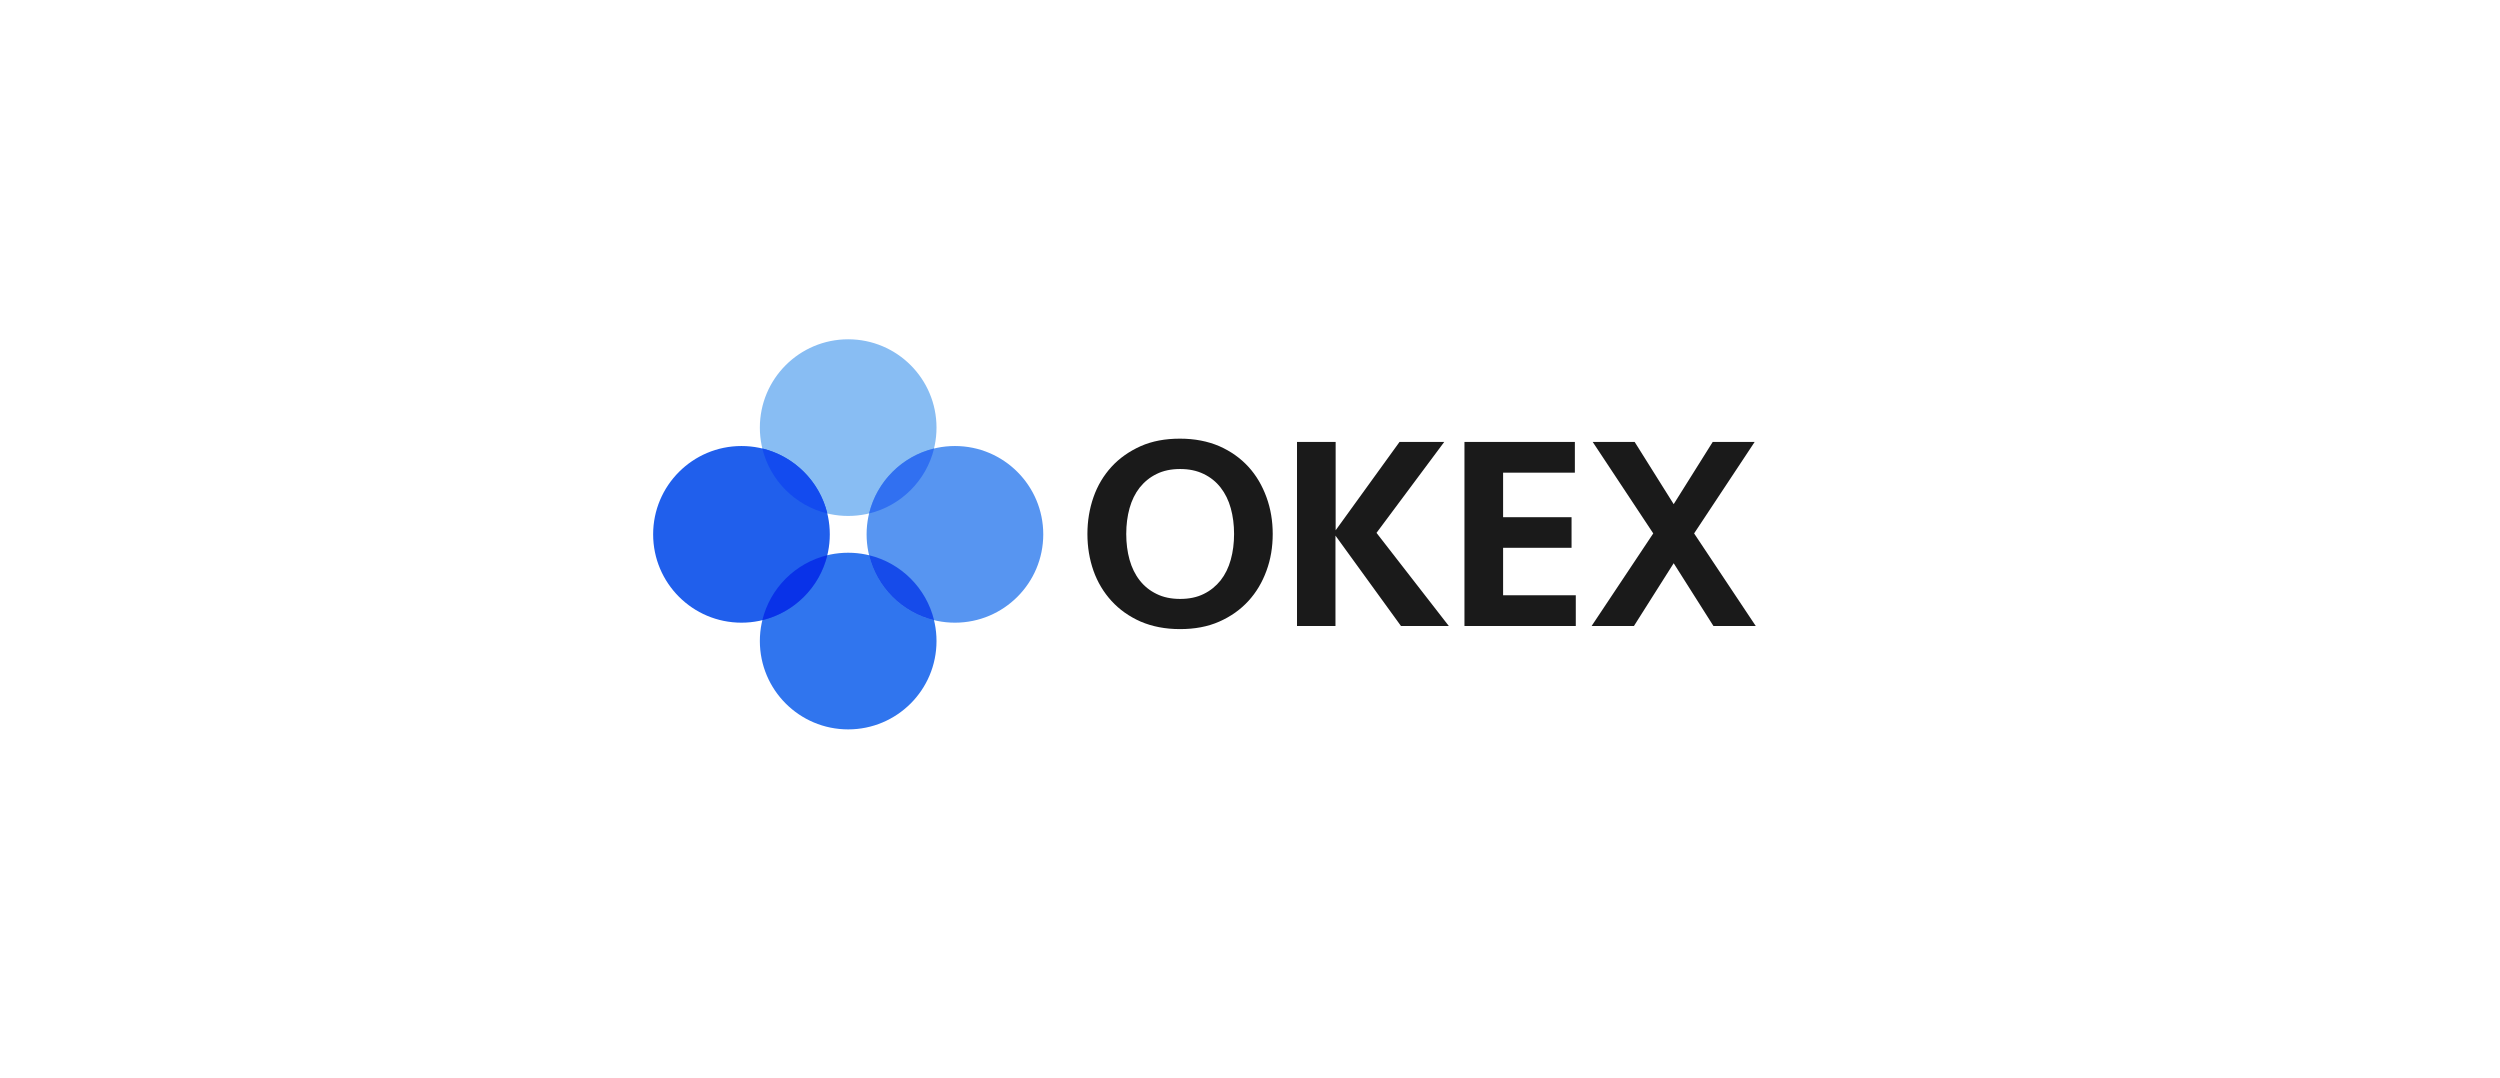 <svg width="262" height="113" viewBox="0 0 262 113" fill="none" xmlns="http://www.w3.org/2000/svg">
<path d="M133.381 55.96C133.381 57.329 133.169 58.621 132.725 59.817C132.281 61.032 131.664 62.073 130.835 62.98C130.006 63.886 129.003 64.6 127.788 65.14C126.573 65.68 125.204 65.93 123.661 65.93C122.118 65.93 120.749 65.66 119.534 65.14C118.319 64.6 117.316 63.886 116.487 62.98C115.658 62.073 115.022 61.013 114.597 59.817C114.173 58.602 113.961 57.329 113.961 55.96C113.961 54.61 114.173 53.318 114.597 52.103C115.022 50.888 115.658 49.828 116.487 48.921C117.316 48.015 118.339 47.301 119.534 46.761C120.749 46.221 122.118 45.971 123.661 45.971C125.204 45.971 126.573 46.241 127.788 46.761C129.003 47.301 130.006 48.015 130.835 48.921C131.664 49.828 132.281 50.888 132.725 52.103C133.169 53.318 133.381 54.61 133.381 55.96ZM123.68 62.768C124.625 62.768 125.455 62.594 126.149 62.247C126.862 61.9 127.441 61.418 127.923 60.82C128.405 60.203 128.752 59.489 128.984 58.66C129.215 57.831 129.331 56.924 129.331 55.96C129.331 54.996 129.215 54.09 128.984 53.26C128.752 52.431 128.405 51.718 127.923 51.1C127.441 50.483 126.862 50.02 126.149 49.673C125.435 49.326 124.625 49.153 123.68 49.153C122.735 49.153 121.906 49.326 121.212 49.673C120.498 50.02 119.92 50.503 119.438 51.1C118.956 51.718 118.609 52.431 118.377 53.26C118.146 54.09 118.03 54.996 118.03 55.96C118.03 56.924 118.146 57.831 118.377 58.66C118.609 59.489 118.956 60.203 119.438 60.82C119.92 61.437 120.498 61.9 121.212 62.247C121.906 62.594 122.735 62.768 123.68 62.768ZM135.926 65.603V46.318H139.976V55.575L146.668 46.318H151.354L144.257 55.844L151.836 65.603H146.822L139.957 56.134V65.603H135.926ZM153.456 46.318H165.046V49.538H157.525V54.205H164.699V57.407H157.525V62.382H165.143V65.603H153.475V46.318H153.456ZM179.49 46.318H183.887L177.543 55.902L184.003 65.603H179.568L175.402 59.026L171.237 65.603H166.801L173.261 55.902L166.917 46.318H171.314L175.402 52.836L179.49 46.318Z" fill="#1A1A1A"/>
<path d="M88.889 54.071C94.002 54.071 98.146 49.927 98.146 44.814C98.146 39.702 94.002 35.558 88.889 35.558C83.777 35.558 79.633 39.702 79.633 44.814C79.633 49.927 83.777 54.071 88.889 54.071Z" fill="#88BDF3"/>
<path d="M88.889 76.44C94.002 76.44 98.146 72.296 98.146 67.183C98.146 62.071 94.002 57.927 88.889 57.927C83.777 57.927 79.633 62.071 79.633 67.183C79.633 72.296 83.777 76.44 88.889 76.44Z" fill="#3075EE"/>
<path d="M100.077 65.257C105.189 65.257 109.334 61.112 109.334 56C109.334 50.888 105.189 46.743 100.077 46.743C94.965 46.743 90.82 50.888 90.82 56C90.82 61.112 94.965 65.257 100.077 65.257Z" fill="#5795F1"/>
<path d="M77.706 65.257C82.818 65.257 86.963 61.112 86.963 56C86.963 50.888 82.818 46.743 77.706 46.743C72.594 46.743 68.449 50.888 68.449 56C68.449 61.112 72.594 65.257 77.706 65.257Z" fill="#205FEC"/>
<path fill-rule="evenodd" clip-rule="evenodd" d="M86.702 53.812C83.348 52.998 80.708 50.358 79.894 47.004C83.249 47.817 85.889 50.457 86.702 53.812Z" fill="#134BEF"/>
<path fill-rule="evenodd" clip-rule="evenodd" d="M79.894 64.995C80.708 61.641 83.348 59.001 86.702 58.188C85.889 61.542 83.249 64.182 79.894 64.995Z" fill="#0932E8"/>
<path fill-rule="evenodd" clip-rule="evenodd" d="M91.082 58.188C94.436 59.001 97.076 61.641 97.89 64.995C94.535 64.182 91.895 61.542 91.082 58.188Z" fill="#164BEA"/>
<path fill-rule="evenodd" clip-rule="evenodd" d="M97.89 47.004C97.076 50.358 94.436 52.998 91.082 53.812C91.895 50.457 94.535 47.817 97.89 47.004Z" fill="#3170F1"/>
</svg>
